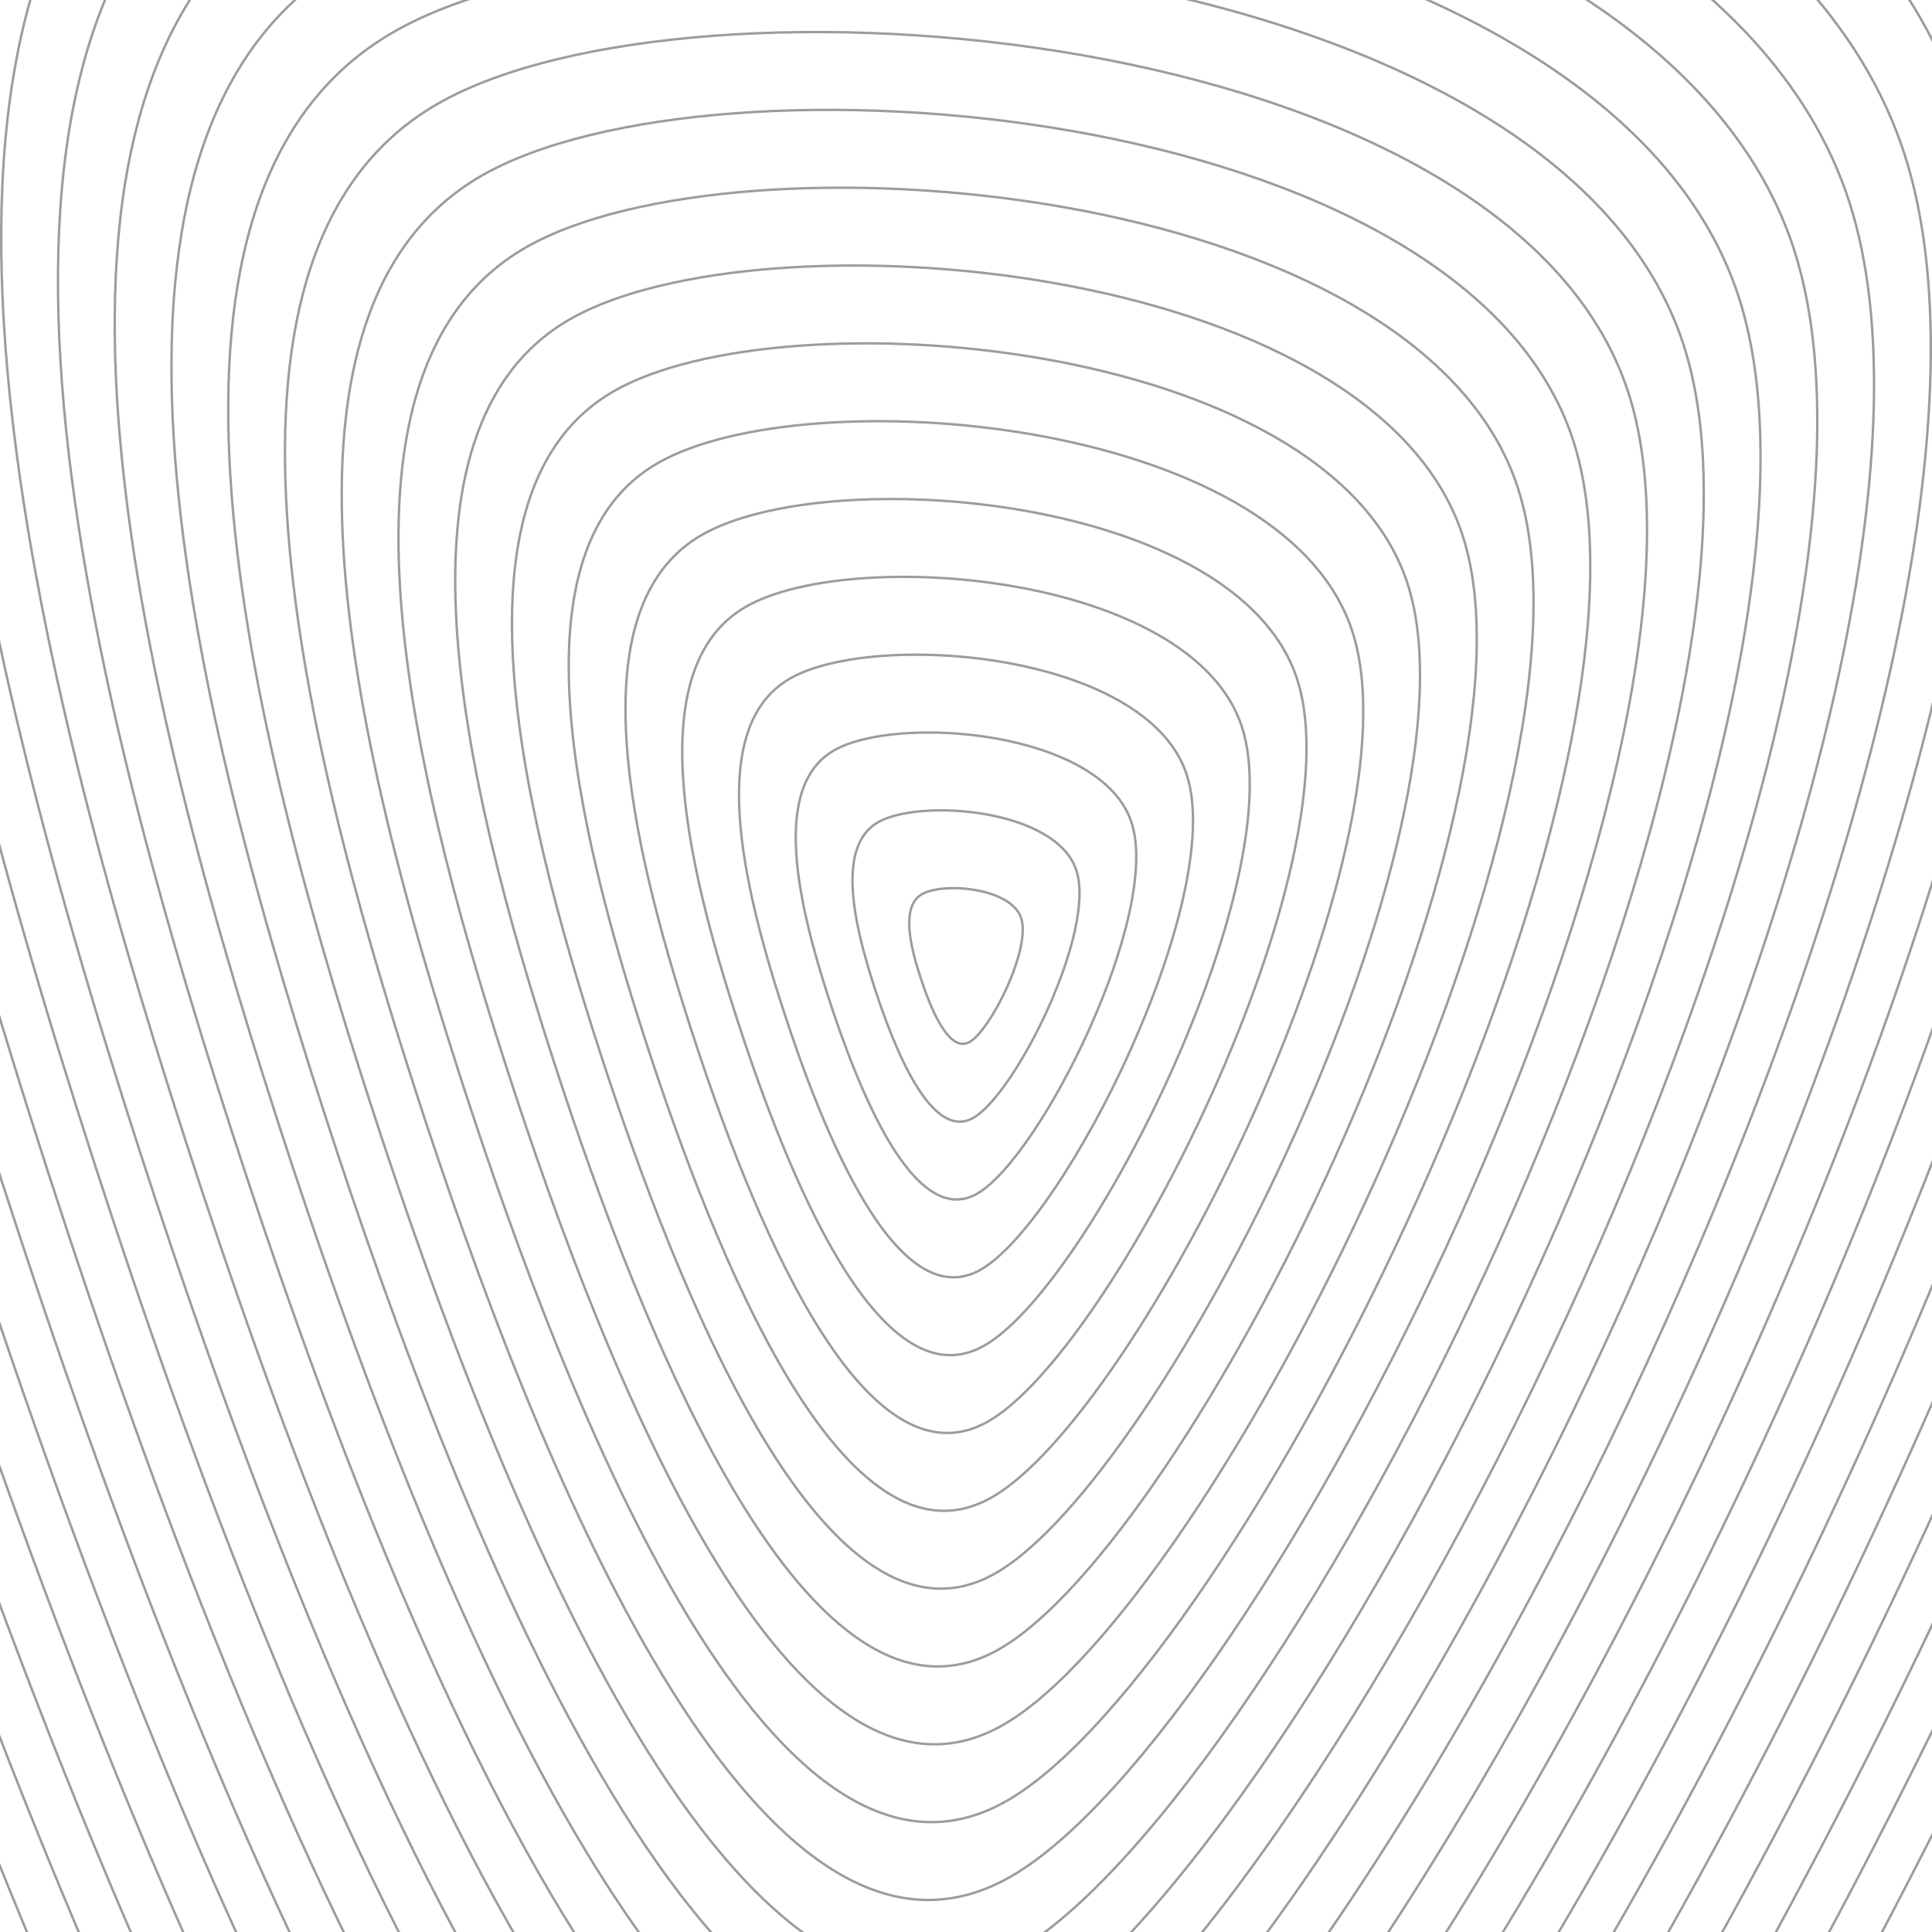 <svg xmlns="http://www.w3.org/2000/svg" version="1.1" xmlns:xlink="http://www.w3.org/1999/xlink" xmlns:svgjs="http://svgjs.dev/svgjs" viewBox="0 0 800 800" opacity="0.39"><defs><linearGradient x1="50%" y1="0%" x2="50%" y2="100%" id="uundulate-grad"><stop stop-color="hsl(50, 98%, 60%)" stop-opacity="1" offset="45%"></stop><stop stop-color="hsl(50, 98%, 80%)" stop-opacity="1" offset="100%"></stop></linearGradient></defs><g stroke-width="1" stroke="url(#uundulate-grad)" fill="none"><path d="M1039.998 -153.905C1155.409 202.904 687.554 1139.34 443.384 1279.716C199.215 1420.092 -16.604 876.707 -132.015 519.899C-247.425 163.091 -354.756 -292.588 -110.587 -432.964C133.582 -573.339 924.587 -510.713 1039.998 -153.905C1155.409 202.904 687.554 1139.34 443.384 1279.716 "></path><path d="M1017.141 -134.122C1128.43 209.943 677.284 1112.935 441.835 1248.298C206.386 1383.66 -1.725 859.682 -113.014 515.617C-224.303 171.552 -327.801 -267.853 -92.352 -403.215C143.097 -538.577 905.852 -478.188 1017.141 -134.122C1128.43 209.943 677.284 1112.935 441.835 1248.298 "></path><path d="M994.284 -114.34C1101.451 216.982 667.014 1086.53 440.285 1216.879C213.557 1347.228 13.154 842.657 -94.014 511.335C-201.181 180.013 -300.845 -243.117 -74.117 -373.466C152.612 -503.815 887.117 -445.662 994.284 -114.34C1101.451 216.982 667.014 1086.53 440.285 1216.879 "></path><path d="M971.427 -94.558C1074.472 224.021 656.744 1060.125 438.736 1185.461C220.728 1310.796 28.032 825.631 -75.013 507.053C-178.058 188.474 -273.89 -218.382 -55.881 -343.718C162.127 -469.053 868.381 -413.137 971.427 -94.558C1074.472 224.021 656.744 1060.125 438.736 1185.461 "></path><path d="M948.57 -74.775C1047.493 231.06 646.474 1033.72 437.187 1154.042C227.899 1274.365 42.911 808.606 -56.013 502.771C-154.936 196.935 -246.934 -193.647 -37.646 -313.969C171.642 -434.291 849.646 -380.611 948.57 -74.775C1047.493 231.06 646.474 1033.72 437.187 1154.042 "></path><path d="M925.712 -54.993C1020.514 238.099 636.205 1007.315 435.637 1122.624C235.07 1237.933 57.79 791.581 -37.012 498.488C-131.814 205.396 -219.979 -168.911 -19.411 -284.22C181.157 -399.529 830.911 -348.086 925.712 -54.993C1020.514 238.099 636.205 1007.315 435.637 1122.624 "></path><path d="M902.855 -35.211C993.535 245.138 625.935 980.91 434.088 1091.206C242.24 1201.501 72.668 774.556 -18.012 494.206C-108.691 213.857 -193.023 -144.176 -1.176 -254.471C190.672 -364.767 812.176 -315.56 902.855 -35.211C993.535 245.138 625.935 980.91 434.088 1091.206 "></path><path d="M879.998 -15.429C966.556 252.178 615.665 954.505 432.538 1059.787C249.411 1165.069 87.547 757.53 0.989 489.924C-85.569 222.318 -166.067 -119.441 17.06 -224.723C200.187 -330.005 793.44 -283.035 879.998 -15.429C966.556 252.178 615.665 954.505 432.538 1059.787 "></path><path d="M857.141 4.354C939.578 259.217 605.395 928.1 430.989 1028.369C256.582 1128.637 102.426 740.505 19.99 485.642C-62.447 230.779 -139.112 -94.706 35.295 -194.974C209.701 -295.242 774.705 -250.509 857.141 4.354C939.578 259.217 605.395 928.1 430.989 1028.369 "></path><path d="M834.284 24.136C912.599 266.256 595.126 901.695 429.439 996.95C263.753 1092.205 117.304 723.48 38.99 481.36C-39.324 239.24 -112.156 -69.97 53.53 -165.225C219.216 -260.48 755.97 -217.984 834.284 24.136C912.599 266.256 595.126 901.695 429.439 996.95 "></path><path d="M811.427 43.918C885.62 273.295 584.856 875.29 427.89 965.532C270.924 1055.773 132.183 706.455 57.991 477.078C-16.202 247.701 -85.201 -45.235 71.765 -135.477C228.731 -225.718 737.235 -185.458 811.427 43.918C885.62 273.295 584.856 875.29 427.89 965.532 "></path><path d="M788.57 63.701C858.641 280.334 574.586 848.885 426.341 934.113C278.095 1019.342 147.062 689.429 76.991 472.796C6.92 256.162 -58.245 -20.5 90.001 -105.728C238.246 -190.956 718.499 -152.933 788.57 63.701C858.641 280.334 574.586 848.885 426.341 934.113 "></path><path d="M765.713 83.483C831.662 287.373 564.316 822.48 424.791 902.695C285.266 982.91 161.941 672.404 95.992 468.514C30.043 264.623 -31.289 4.236 108.236 -75.979C247.761 -156.194 699.764 -120.407 765.713 83.483C831.662 287.373 564.316 822.48 424.791 902.695 "></path><path d="M742.856 103.265C804.683 294.413 554.047 796.075 423.242 871.276C292.437 946.478 176.819 655.379 114.992 464.232C53.165 273.084 -4.334 28.971 126.471 -46.231C257.276 -121.432 681.029 -87.882 742.856 103.265C804.683 294.413 554.047 796.075 423.242 871.276 "></path><path d="M719.999 123.048C777.704 301.452 543.777 769.67 421.692 839.858C299.608 910.046 191.698 638.354 133.993 459.949C76.287 281.545 22.622 53.706 144.706 -16.482C266.791 -86.67 662.294 -55.356 719.999 123.048C777.704 301.452 543.777 769.67 421.692 839.858 "></path><path d="M697.142 142.83C750.725 308.491 533.507 743.265 420.143 808.44C306.778 873.614 206.577 621.328 152.993 455.667C99.41 290.006 49.577 78.441 162.942 13.267C276.306 -51.908 643.558 -22.831 697.142 142.83C750.725 308.491 533.507 743.265 420.143 808.44 "></path><path d="M674.285 162.612C723.747 315.53 523.237 716.86 418.593 777.021C313.949 837.182 221.455 604.303 171.994 451.385C122.532 298.467 76.533 103.177 181.177 43.016C285.821 -17.145 624.823 9.694 674.285 162.612C723.747 315.53 523.237 716.86 418.593 777.021 "></path><path d="M651.428 182.395C696.768 322.569 512.967 690.455 417.044 745.603C321.12 800.75 236.334 587.278 190.994 447.103C145.654 306.929 103.489 127.912 199.412 72.764C295.336 17.617 606.088 42.22 651.428 182.395C696.768 322.569 512.967 690.455 417.044 745.603 "></path><path d="M628.571 202.177C669.789 329.608 502.698 664.05 415.494 714.184C328.291 764.319 251.213 570.253 209.995 442.821C168.777 315.39 130.444 152.647 217.647 102.513C304.851 52.379 587.353 74.745 628.571 202.177C669.789 329.608 502.698 664.05 415.494 714.184 "></path><path d="M605.714 221.959C642.81 336.648 492.428 637.645 413.945 682.766C335.462 727.887 266.092 553.227 228.995 438.539C191.899 323.851 157.4 177.382 235.883 132.262C314.366 87.141 568.617 107.271 605.714 221.959C642.81 336.648 492.428 637.645 413.945 682.766 "></path><path d="M582.857 241.742C615.831 343.687 482.158 611.24 412.396 651.347C342.633 691.455 280.97 536.202 247.996 434.257C215.021 332.312 184.355 202.118 254.118 162.01C323.881 121.903 549.882 139.796 582.857 241.742C615.831 343.687 482.158 611.24 412.396 651.347 "></path><path d="M559.999 261.524C588.852 350.726 471.888 584.835 410.846 619.929C349.804 655.023 295.849 519.177 266.996 429.975C238.144 340.773 211.311 226.853 272.353 191.759C333.396 156.665 531.147 172.322 559.999 261.524C588.852 350.726 471.888 584.835 410.846 619.929 "></path><path d="M537.142 281.306C561.873 357.765 461.619 558.43 409.297 588.511C356.975 618.591 310.728 502.152 285.997 425.693C261.266 349.234 238.266 251.588 290.588 221.508C342.91 191.427 512.412 204.847 537.142 281.306C561.873 357.765 461.619 558.43 409.297 588.511 "></path><path d="M514.285 301.088C534.894 364.804 451.349 532.025 407.747 557.092C364.146 582.159 325.606 485.126 304.997 421.411C284.388 357.695 265.222 276.324 308.824 251.256C352.425 226.189 493.676 237.373 514.285 301.088C534.894 364.804 451.349 532.025 407.747 557.092 "></path><path d="M491.428 320.871C507.916 371.843 441.079 505.62 406.198 525.674C371.316 545.727 340.485 468.101 323.998 417.128C307.511 366.156 292.178 301.059 327.059 281.005C361.94 260.952 474.941 269.898 491.428 320.871C507.916 371.843 441.079 505.62 406.198 525.674 "></path><path d="M468.571 340.653C480.937 378.883 430.809 479.215 404.648 494.255C378.487 509.296 355.364 451.076 342.998 412.846C330.633 374.617 319.133 325.794 345.294 310.754C371.455 295.714 456.206 302.424 468.571 340.653C480.937 378.883 430.809 479.215 404.648 494.255 "></path><path d="M445.714 360.435C453.958 385.922 420.54 452.81 403.099 462.837C385.658 472.864 370.243 434.051 361.999 408.564C353.755 383.078 346.089 350.529 363.529 340.503C380.97 330.476 437.471 334.949 445.714 360.435C453.958 385.922 420.54 452.81 403.099 462.837 "></path><path d="M422.857 380.218C426.979 392.961 410.27 426.405 401.549 431.418C392.829 436.432 385.121 417.025 380.999 404.282C376.878 391.539 373.044 375.265 381.765 370.251C390.485 365.238 418.735 367.475 422.857 380.218C426.979 392.961 410.27 426.405 401.549 431.418 "></path></g></svg>